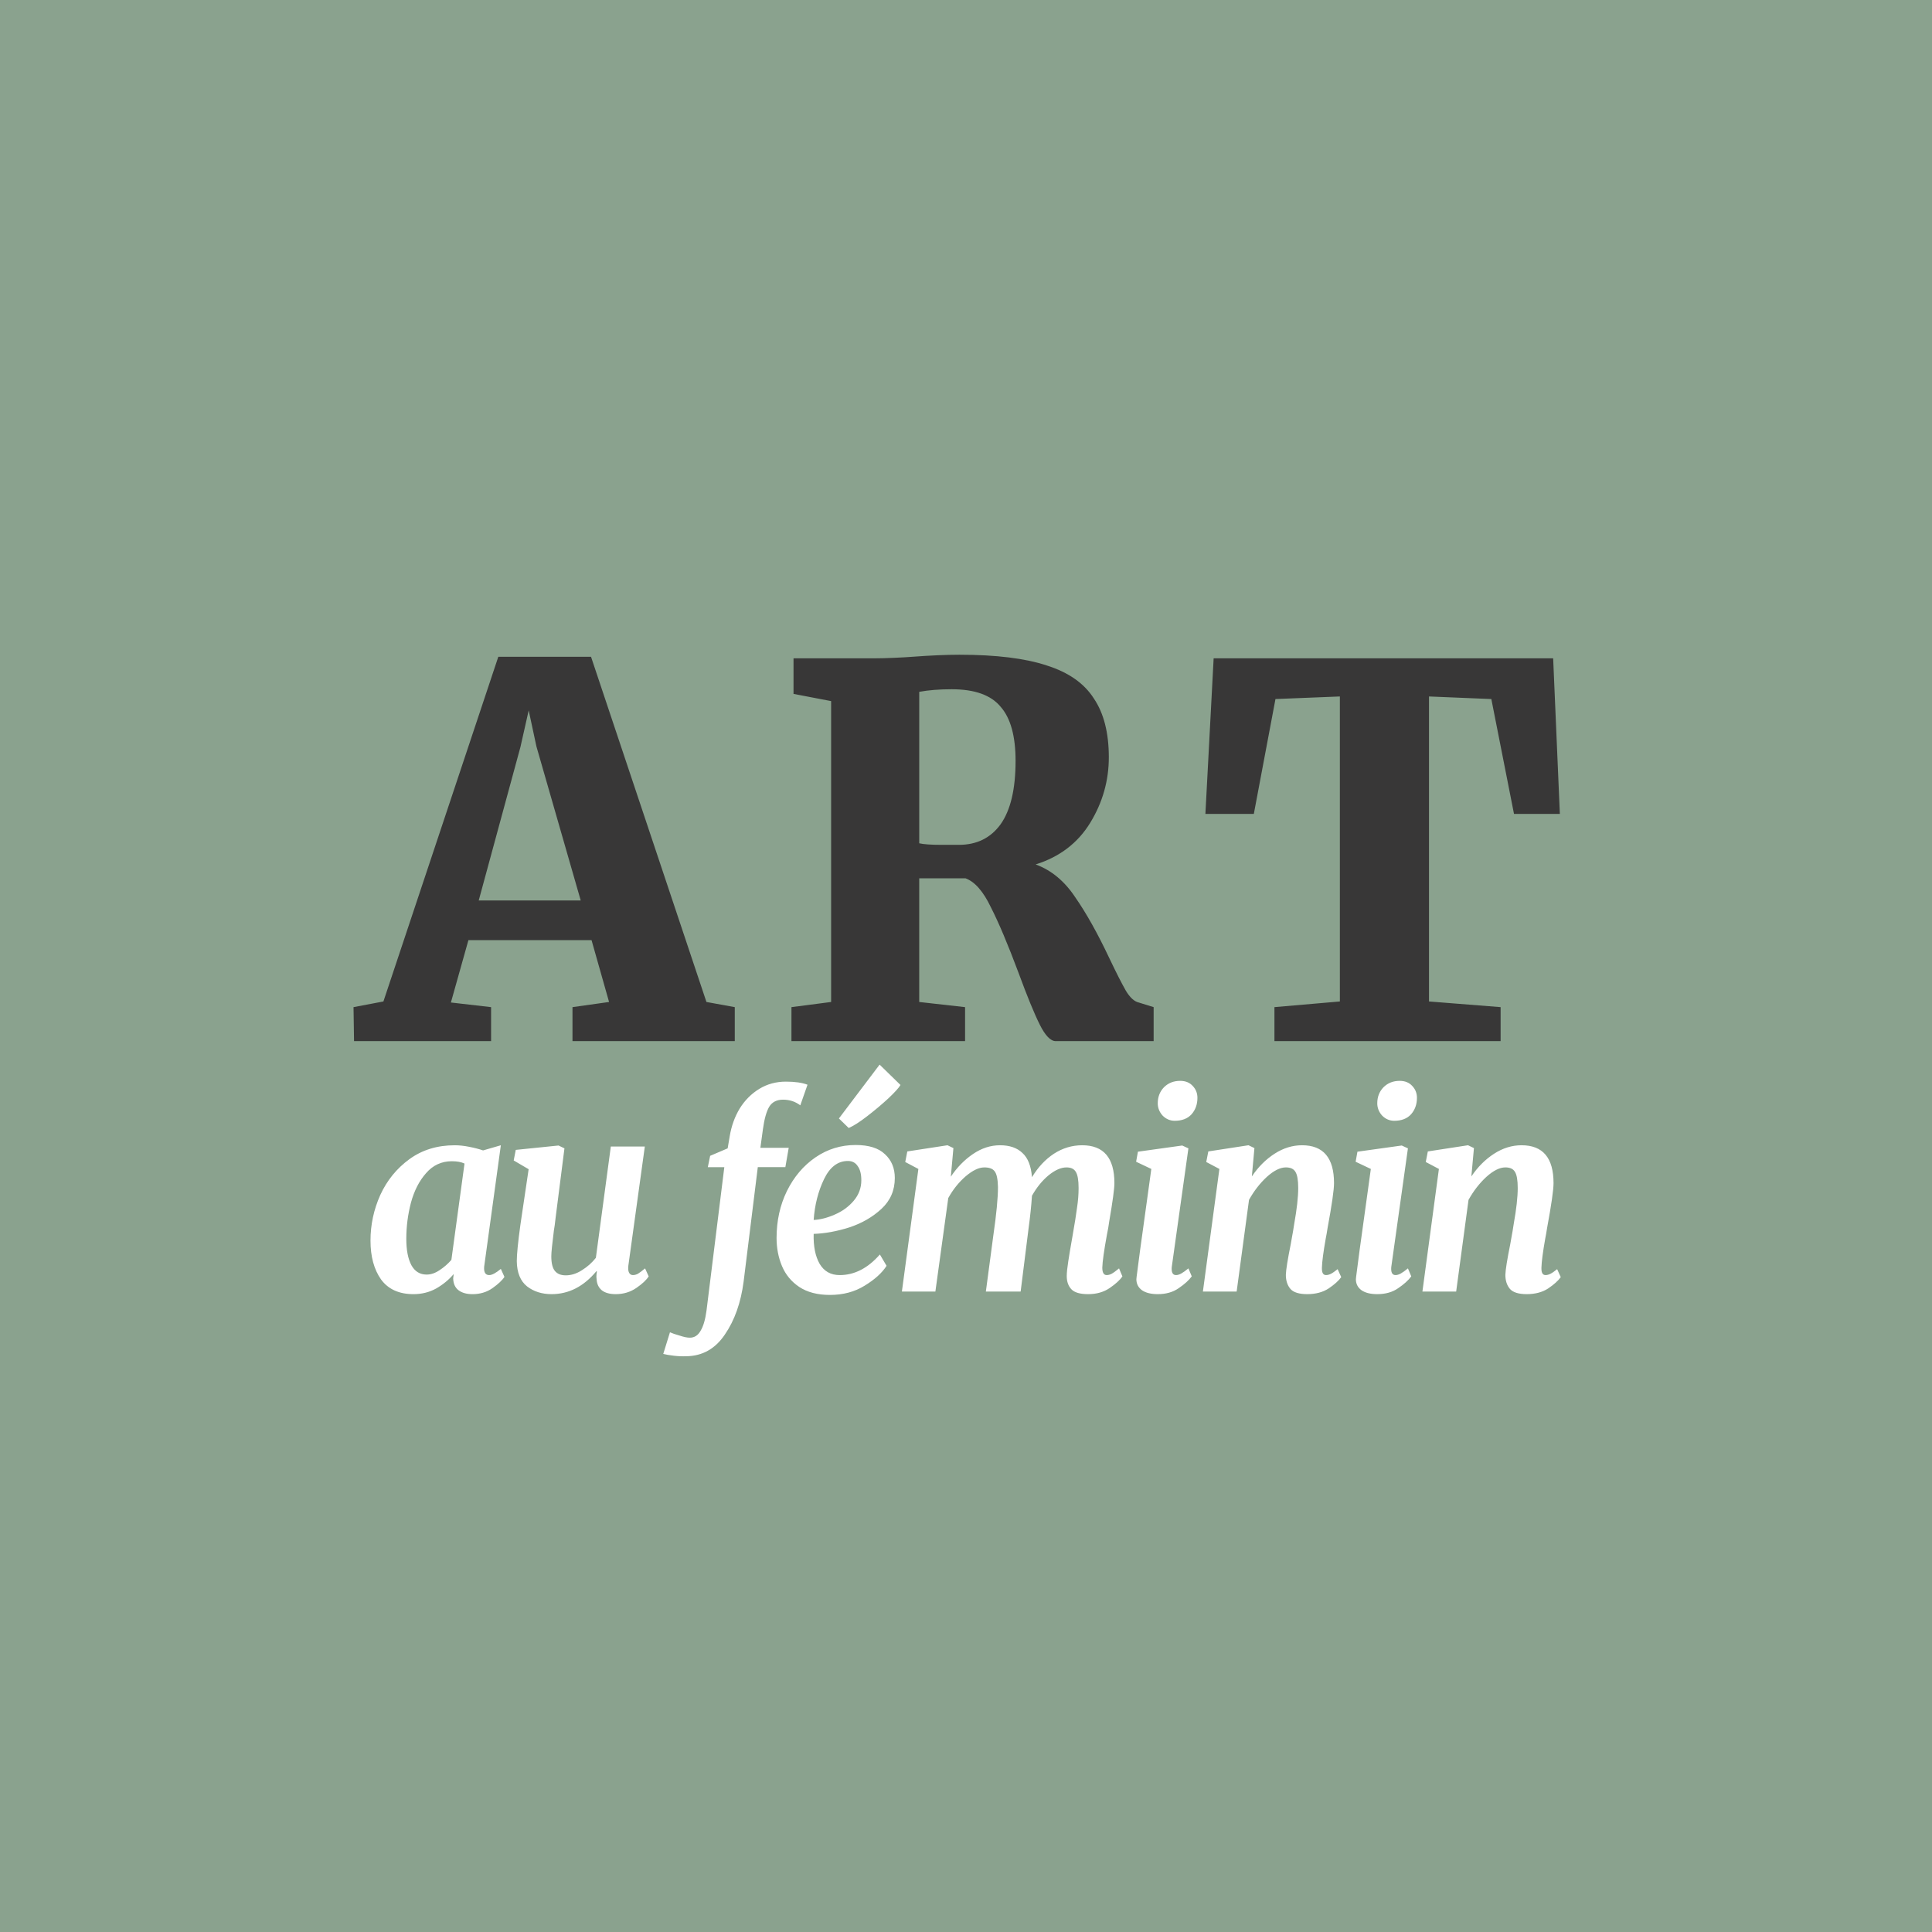 <svg fill="none" height="1080" viewBox="0 0 1080 1080" width="1080" xmlns="http://www.w3.org/2000/svg"><path d="m0 0h1080v1080h-1080z" fill="#8aa28e"/><path d="m278.552 367.152h51.84l64.512 192.96 15.84 2.88v19.008h-90.72v-19.008l20.448-2.88-9.792-34.56h-68.832l-9.792 34.848 22.464 2.592v19.008h-76.608l-.288-19.008 16.704-3.168zm21.312 50.112-4.32-20.16-4.608 20.448-23.328 85.824h57.024zm142.569 145.728 22.176-2.88v-168.192l-21.024-4.032v-19.872h44.352c3.648 0 7.584-.096 11.808-.288 4.416-.192 7.776-.384 10.08-.576 10.368-.768 19.2-1.152 26.496-1.152 20.544 0 36.864 2.016 48.96 6.048 12.096 3.84 20.832 9.984 26.208 18.432 5.568 8.256 8.352 19.2 8.352 32.832 0 13.056-3.456 25.248-10.368 36.576s-17.088 19.104-30.528 23.328c8.832 3.264 16.224 9.408 22.176 18.432 6.144 8.832 12.48 20.16 19.008 33.984 3.84 8.064 6.912 14.112 9.216 18.144 2.304 3.84 4.704 6.048 7.2 6.624l8.352 2.592v19.008h-54.72c-2.88 0-5.856-3.072-8.928-9.216s-7.008-15.744-11.808-28.8c-5.952-15.936-11.136-28.224-15.552-36.864-4.224-8.832-8.928-14.208-14.112-16.128h-25.92v69.12l25.632 2.88v19.008h-97.056zm93.6-90.72c9.984 0 17.76-3.84 23.328-11.52 5.568-7.872 8.352-19.68 8.352-35.424 0-13.824-2.784-23.904-8.352-30.24-5.376-6.528-14.496-9.792-27.36-9.792-6.912 0-12.96.48-18.144 1.44v84.672c2.496.576 6.624.864 12.384.864zm212.96-82.944-36 1.44-12.096 64.224h-27.072l4.608-86.976h189.792l3.744 86.976h-25.632l-12.672-64.224-34.848-1.44v170.496l40.032 3.168v19.008h-126.432v-19.008l36.576-3.168z" fill="#383737"/><path d="m270.756 707.312c-.096.384-.144.96-.144 1.728 0 2.496.96 3.744 2.88 3.744 1.536 0 3.696-1.152 6.48-3.456l2.016 4.464c-1.248 1.92-3.504 4.032-6.768 6.336-3.168 2.208-6.864 3.312-11.088 3.312-3.264 0-5.856-.72-7.776-2.16s-2.928-3.648-3.024-6.624l.288-2.448c-2.688 3.168-5.952 5.856-9.792 8.064-3.84 2.112-8.064 3.168-12.672 3.168-8.064 0-14.112-2.736-18.144-8.208-3.936-5.568-5.904-12.816-5.904-21.744 0-8.832 1.824-17.328 5.472-25.488 3.744-8.16 9.168-14.832 16.272-20.016s15.552-7.776 25.344-7.776c2.496 0 5.184.288 8.064.864 2.976.576 5.568 1.248 7.776 2.016l9.936-2.88zm-11.088-56.88c-1.824-.864-4.176-1.296-7.056-1.296-5.76 0-10.56 2.208-14.4 6.624-3.84 4.32-6.672 9.84-8.496 16.56-1.728 6.624-2.592 13.344-2.592 20.16 0 6.336.96 11.28 2.88 14.832 1.92 3.456 4.752 5.184 8.496 5.184 2.4 0 4.8-.816 7.2-2.448 2.496-1.632 4.704-3.552 6.624-5.76zm50.964 29.952c-.384 3.552-.72 6.048-1.008 7.488-.96 7.488-1.44 12.288-1.44 14.4 0 3.84.672 6.576 2.016 8.208s3.36 2.448 6.048 2.448c3.072 0 6.096-.96 9.072-2.88 3.072-1.92 5.664-4.224 7.776-6.912l8.352-62.208h19.008l-9.216 66.672c-.192 1.728-.048 3.024.432 3.888s1.2 1.296 2.16 1.296c.864 0 1.776-.24 2.736-.72.96-.576 2.304-1.584 4.032-3.024l2.016 4.464c-1.248 2.016-3.552 4.176-6.912 6.48s-7.2 3.456-11.52 3.456c-3.36 0-5.952-.72-7.776-2.16-1.728-1.44-2.688-3.408-2.88-5.904l-.144-1.728c0-.768.096-1.728.288-2.88l-.288-.144c-7.104 8.544-15.456 12.816-25.056 12.816-5.376 0-9.936-1.44-13.68-4.32-3.744-2.976-5.664-7.68-5.76-14.112 0-3.744.672-10.512 2.016-20.304.384-2.4.624-4.032.72-4.896l3.888-26.208-8.352-4.896 1.152-5.904 23.904-2.448 3.312 1.584zm97.284-45.216c.96-5.76 2.832-10.944 5.616-15.552 2.88-4.608 6.528-8.256 10.944-10.944s9.36-4.032 14.832-4.032c5.088 0 9.12.576 12.096 1.728l-4.032 11.52c-2.784-2.112-6-3.168-9.648-3.168-3.552 0-6.144 1.344-7.776 4.032-1.536 2.688-2.688 6.816-3.456 12.384l-1.44 10.512h15.84l-1.872 10.8h-15.408l-7.92 63.936c-1.536 11.808-5.04 21.696-10.512 29.664-5.376 7.968-12.576 12-21.6 12.096-2.208.096-4.512 0-6.912-.288-2.496-.288-4.464-.624-5.904-1.008l3.744-12.096c1.248.576 3.072 1.2 5.472 1.872 2.304.768 4.176 1.152 5.616 1.152 2.592 0 4.608-1.296 6.048-3.888 1.536-2.496 2.64-6.288 3.312-11.376l9.936-80.064h-9.216l1.296-6.336 9.792-4.176zm87.681 72.432c-2.496 3.936-6.576 7.632-12.24 11.088-5.568 3.456-12.048 5.184-19.44 5.184-6.912 0-12.624-1.488-17.136-4.464-4.416-2.976-7.632-6.864-9.648-11.664s-3.024-10.032-3.024-15.696c0-9.6 1.92-18.336 5.76-26.208 3.936-7.968 9.264-14.256 15.984-18.864s14.208-6.912 22.464-6.912c7.392 0 12.864 1.728 16.416 5.184 3.648 3.36 5.472 7.776 5.472 13.248 0 6.912-2.496 12.672-7.488 17.28s-10.992 8.064-18 10.368c-7.008 2.208-13.632 3.408-19.872 3.6-.192 6.912.912 12.48 3.312 16.704 2.496 4.224 6.24 6.336 11.232 6.336 8.256 0 15.744-3.84 22.464-11.52zm-21.6-58.608c-5.664 0-10.128 3.408-13.392 10.224s-5.184 14.4-5.76 22.752c3.744-.192 7.68-1.2 11.808-3.024 4.224-1.824 7.728-4.368 10.512-7.632 2.88-3.36 4.32-7.2 4.32-11.52 0-3.456-.672-6.096-2.016-7.92-1.248-1.92-3.072-2.88-5.472-2.88zm17.712-53.856 11.664 11.376c-.864 1.536-3.12 4.032-6.768 7.488-3.648 3.36-7.584 6.672-11.808 9.936s-7.68 5.472-10.368 6.624l-5.472-5.328zm39.81 62.64c3.456-5.184 7.584-9.408 12.384-12.672s9.84-4.896 15.12-4.896c5.376 0 9.552 1.44 12.528 4.32 3.072 2.784 4.848 7.296 5.328 13.536 3.36-5.568 7.44-9.936 12.24-13.104 4.896-3.168 10.176-4.752 15.84-4.752 12 0 18 7.056 18 21.168 0 3.072-.96 10.176-2.88 21.312l-.576 3.744-.72 3.744c-1.632 8.928-2.496 15.072-2.592 18.432 0 2.784.816 4.176 2.448 4.176.864 0 1.776-.24 2.736-.72 1.056-.576 2.448-1.584 4.176-3.024l1.872 4.464c-1.344 2.016-3.696 4.176-7.056 6.48s-7.392 3.456-12.096 3.456c-4.512 0-7.632-.912-9.36-2.736s-2.592-4.272-2.592-7.344c0-1.92.288-4.704.864-8.352.576-3.744 1.2-7.488 1.872-11.232l.576-3.312c1.152-6.528 1.968-11.664 2.448-15.408.576-3.744.864-7.392.864-10.944 0-4.416-.528-7.44-1.584-9.072-.96-1.632-2.688-2.448-5.184-2.448-3.072 0-6.432 1.488-10.08 4.464-3.552 2.976-6.624 6.768-9.216 11.376-.384 5.664-1.008 11.664-1.872 18l-4.464 35.568h-19.44l4.176-31.392c1.728-11.904 2.592-20.928 2.592-27.072-.096-4.416-.72-7.344-1.872-8.784-1.056-1.44-2.976-2.16-5.76-2.16-3.072 0-6.576 1.68-10.512 5.04-3.84 3.36-7.056 7.392-9.648 12.096l-7.2 52.272h-18.72l9.216-68.544-7.344-3.888 1.152-5.904 22.464-3.456 3.312 1.584zm123.594 49.824c-.096.48-.144 1.056-.144 1.728 0 2.304.816 3.456 2.448 3.456.864 0 1.824-.288 2.88-.864s2.4-1.536 4.032-2.88l1.872 4.464c-1.632 2.208-4.08 4.416-7.344 6.624-3.168 2.208-7.056 3.312-11.664 3.312-3.744 0-6.672-.72-8.784-2.16-2.112-1.536-3.168-3.6-3.168-6.192l.144-1.44c.576-4.992 2.544-19.488 5.904-43.488l2.304-16.704-8.496-4.032 1.008-5.616 24.768-3.456 3.456 1.584zm1.584-81.072c-2.592 0-4.848-.96-6.768-2.88-1.824-2.016-2.736-4.32-2.736-6.912 0-3.552 1.152-6.528 3.456-8.928 2.4-2.4 5.424-3.6 9.072-3.6 2.976 0 5.328.96 7.056 2.88 1.728 1.824 2.592 4.032 2.592 6.624 0 3.648-1.104 6.72-3.312 9.216-2.208 2.4-5.328 3.6-9.36 3.6zm43.094 31.104c3.552-5.28 7.776-9.504 12.672-12.672s10.032-4.752 15.408-4.752c11.904 0 17.856 7.056 17.856 21.168 0 3.744-1.2 12.096-3.6 25.056-.384 2.496-.72 4.416-1.008 5.76-1.344 7.584-2.064 13.056-2.16 16.416v.576c0 2.4.768 3.6 2.304 3.6.864 0 1.776-.24 2.736-.72s2.208-1.344 3.744-2.592l2.016 4.464c-1.44 2.016-3.792 4.128-7.056 6.336-3.264 2.112-7.248 3.168-11.952 3.168-4.512 0-7.632-.96-9.36-2.88-1.728-2.016-2.592-4.656-2.592-7.92.096-2.88 1.008-8.592 2.736-17.136l.864-4.896c.192-.864.576-3.168 1.152-6.912.672-3.744 1.2-7.296 1.584-10.656.384-3.456.576-6.432.576-8.928 0-4.416-.528-7.44-1.584-9.072-.96-1.632-2.736-2.448-5.328-2.448-3.168 0-6.72 1.776-10.656 5.328-3.84 3.552-7.152 7.824-9.936 12.816l-6.912 51.264h-18.864l9.216-68.544-7.344-3.888 1.152-5.904 22.464-3.456 3.312 1.584zm78.031 49.968c-.096.48-.144 1.056-.144 1.728 0 2.304.816 3.456 2.448 3.456.864 0 1.824-.288 2.88-.864s2.4-1.536 4.032-2.88l1.872 4.464c-1.632 2.208-4.08 4.416-7.344 6.624-3.168 2.208-7.056 3.312-11.664 3.312-3.744 0-6.672-.72-8.784-2.16-2.112-1.536-3.168-3.6-3.168-6.192l.144-1.44c.576-4.992 2.544-19.488 5.904-43.488l2.304-16.704-8.496-4.032 1.008-5.616 24.768-3.456 3.456 1.584zm1.584-81.072c-2.592 0-4.848-.96-6.768-2.88-1.824-2.016-2.736-4.32-2.736-6.912 0-3.552 1.152-6.528 3.456-8.928 2.4-2.4 5.424-3.6 9.072-3.6 2.976 0 5.328.96 7.056 2.88 1.728 1.824 2.592 4.032 2.592 6.624 0 3.648-1.104 6.72-3.312 9.216-2.208 2.4-5.328 3.6-9.36 3.6zm43.094 31.104c3.552-5.28 7.776-9.504 12.672-12.672s10.032-4.752 15.408-4.752c11.904 0 17.856 7.056 17.856 21.168 0 3.744-1.2 12.096-3.6 25.056-.384 2.496-.72 4.416-1.008 5.76-1.344 7.584-2.064 13.056-2.16 16.416v.576c0 2.4.768 3.6 2.304 3.6.864 0 1.776-.24 2.736-.72s2.208-1.344 3.744-2.592l2.016 4.464c-1.44 2.016-3.792 4.128-7.056 6.336-3.264 2.112-7.248 3.168-11.952 3.168-4.512 0-7.632-.96-9.36-2.88-1.728-2.016-2.592-4.656-2.592-7.92.096-2.88 1.008-8.592 2.736-17.136l.864-4.896c.192-.864.576-3.168 1.152-6.912.672-3.744 1.2-7.296 1.584-10.656.384-3.456.576-6.432.576-8.928 0-4.416-.528-7.44-1.584-9.072-.96-1.632-2.736-2.448-5.328-2.448-3.168 0-6.72 1.776-10.656 5.328-3.84 3.552-7.152 7.824-9.936 12.816l-6.912 51.264h-18.864l9.216-68.544-7.344-3.888 1.152-5.904 22.464-3.456 3.312 1.584z" fill="#fff"/></svg>